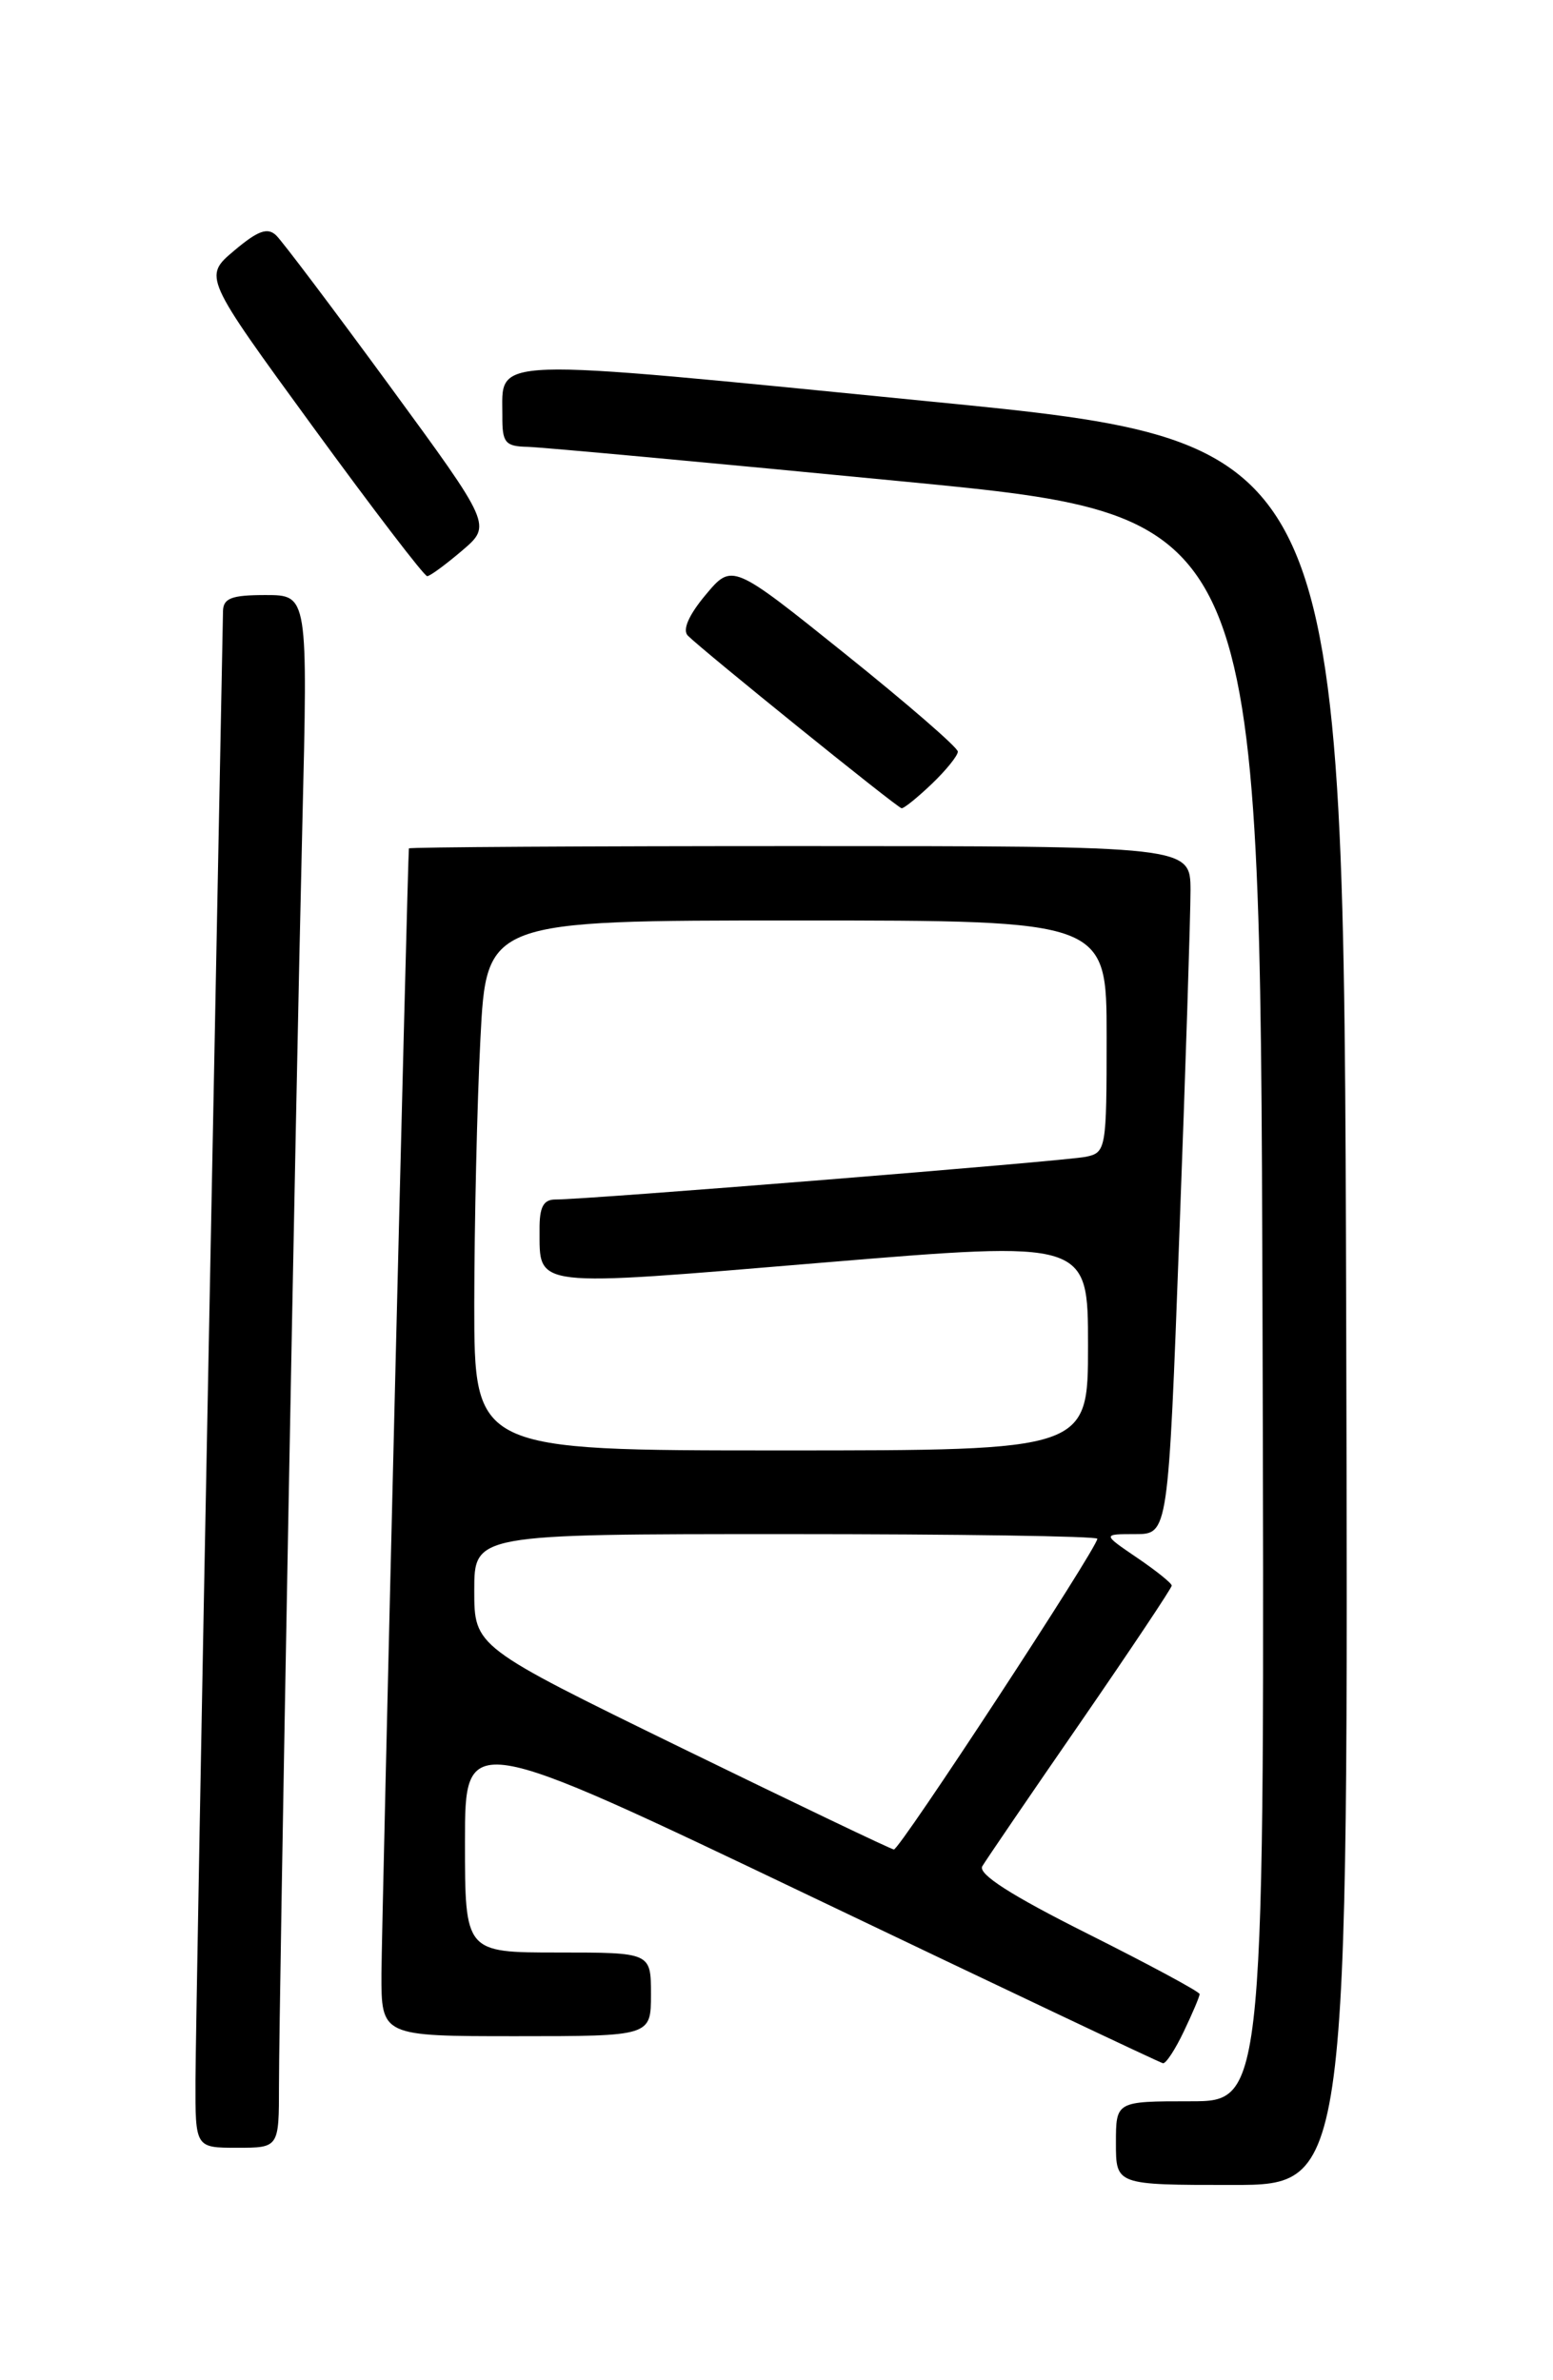 <?xml version="1.0" encoding="UTF-8" standalone="no"?>
<!DOCTYPE svg PUBLIC "-//W3C//DTD SVG 1.1//EN" "http://www.w3.org/Graphics/SVG/1.1/DTD/svg11.dtd" >
<svg xmlns="http://www.w3.org/2000/svg" xmlns:xlink="http://www.w3.org/1999/xlink" version="1.1" viewBox="0 0 167 256">
 <g >
 <path fill="currentColor"
d=" M 144.76 141.28 C 144.50 47.56 144.50 47.56 100.12 43.19 C 51.64 38.40 54.05 38.32 54.02 44.75 C 54.00 47.62 54.32 48.01 56.75 48.06 C 58.26 48.10 76.60 49.79 97.50 51.82 C 135.50 55.51 135.50 55.51 135.76 140.76 C 136.01 226.00 136.01 226.00 128.01 226.00 C 120.00 226.00 120.00 226.00 120.00 230.50 C 120.00 235.00 120.00 235.00 132.51 235.00 C 145.01 235.00 145.01 235.00 144.76 141.28 Z  M 30.00 224.25 C 30.01 214.95 31.78 119.03 32.51 88.75 C 33.11 64.00 33.11 64.00 28.55 64.00 C 24.89 64.00 24.00 64.34 23.98 65.75 C 23.96 66.71 23.30 101.02 22.50 142.00 C 21.70 182.98 21.04 219.76 21.02 223.75 C 21.00 231.00 21.00 231.00 25.50 231.00 C 30.00 231.00 30.00 231.00 30.00 224.25 Z  M 127.31 218.47 C 128.24 216.52 129.00 214.73 129.00 214.47 C 129.00 214.22 123.58 211.30 116.96 207.98 C 108.74 203.86 105.14 201.56 105.63 200.72 C 106.03 200.05 110.77 193.09 116.18 185.26 C 121.58 177.42 126.00 170.80 126.00 170.54 C 126.00 170.28 124.32 168.93 122.27 167.54 C 118.54 165.00 118.54 165.00 122.08 165.00 C 125.62 165.00 125.62 165.00 126.82 132.75 C 127.49 115.01 128.02 98.36 128.02 95.75 C 128.00 91.00 128.00 91.00 86.00 91.00 C 62.90 91.00 43.99 91.11 43.97 91.25 C 43.83 92.40 41.04 207.07 41.02 212.25 C 41.00 219.00 41.00 219.00 55.50 219.00 C 70.00 219.00 70.00 219.00 70.00 214.50 C 70.00 210.00 70.00 210.00 60.00 210.00 C 50.00 210.00 50.00 210.00 50.00 198.09 C 50.00 186.18 50.00 186.18 87.25 203.99 C 107.74 213.79 124.75 221.86 125.06 221.91 C 125.38 221.96 126.39 220.41 127.31 218.47 Z  M 100.20 84.31 C 101.74 82.84 103.00 81.27 103.00 80.84 C 103.00 80.40 97.54 75.67 90.86 70.31 C 78.73 60.57 78.73 60.57 75.87 63.99 C 74.05 66.17 73.36 67.76 73.97 68.37 C 75.60 70.00 96.47 86.87 96.95 86.93 C 97.19 86.97 98.65 85.79 100.20 84.31 Z  M 49.69 59.22 C 52.88 56.50 52.88 56.50 41.90 41.50 C 35.86 33.25 30.37 25.97 29.71 25.33 C 28.78 24.42 27.74 24.80 25.19 26.95 C 21.87 29.75 21.87 29.75 33.63 45.88 C 40.09 54.74 45.63 61.99 45.94 61.97 C 46.25 61.96 47.93 60.72 49.69 59.22 Z  M 73.25 187.98 C 51.00 177.11 51.00 177.11 51.00 171.06 C 51.00 165.00 51.00 165.00 84.50 165.00 C 102.93 165.00 118.00 165.22 118.00 165.50 C 118.00 166.49 96.72 199.00 96.12 198.92 C 95.78 198.88 85.49 193.95 73.25 187.98 Z  M 51.00 140.25 C 51.01 131.59 51.30 118.76 51.66 111.75 C 52.31 99.00 52.31 99.00 85.65 99.00 C 119.00 99.00 119.00 99.00 119.00 111.48 C 119.00 123.62 118.94 123.97 116.75 124.42 C 114.49 124.89 63.03 129.03 59.75 129.01 C 58.44 129.00 58.00 129.81 58.02 132.25 C 58.05 138.56 56.93 138.43 88.37 135.81 C 117.00 133.43 117.00 133.43 117.00 144.72 C 117.00 156.00 117.00 156.00 84.00 156.00 C 51.00 156.00 51.00 156.00 51.00 140.25 Z "/>
</g>
</svg>